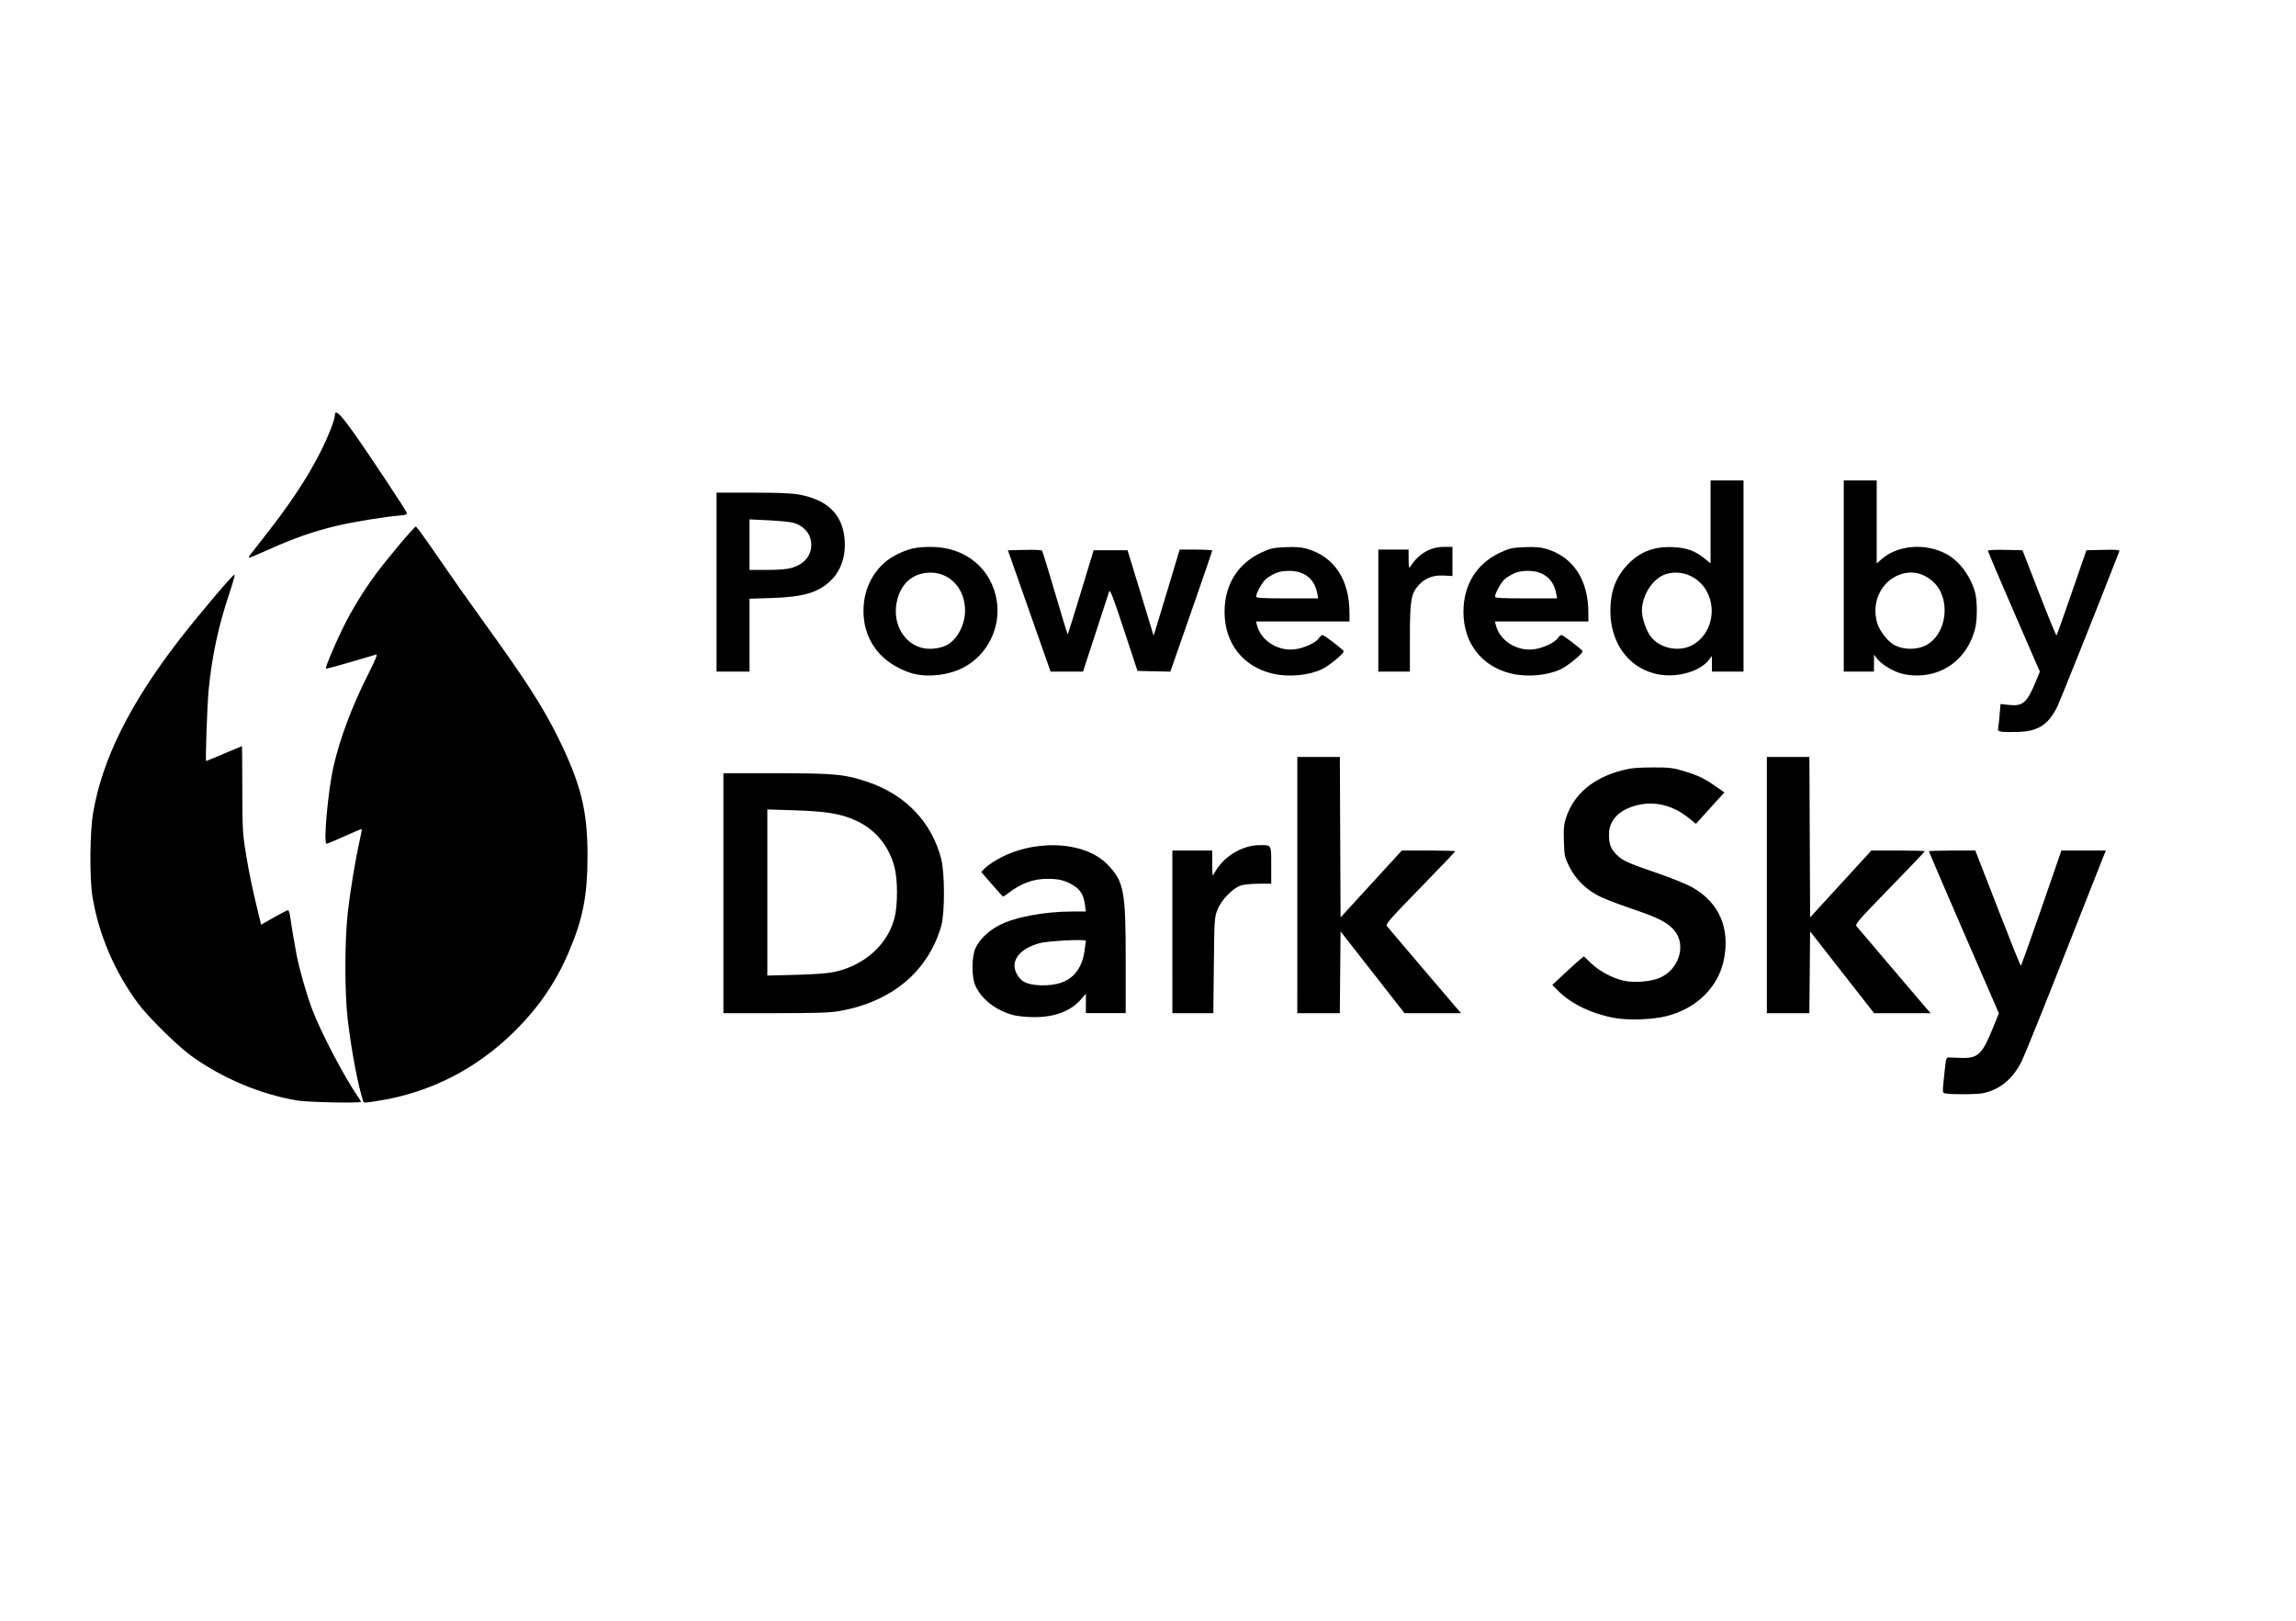 <?xml version="1.0" encoding="UTF-8" standalone="no"?>
<!-- Created with Inkscape (http://www.inkscape.org/) -->

<svg
   xmlns:dc="http://purl.org/dc/elements/1.1/"
   xmlns:cc="http://creativecommons.org/ns#"
   xmlns:rdf="http://www.w3.org/1999/02/22-rdf-syntax-ns#"
   xmlns:svg="http://www.w3.org/2000/svg"
   xmlns="http://www.w3.org/2000/svg"
   xmlns:sodipodi="http://sodipodi.sourceforge.net/DTD/sodipodi-0.dtd"
   xmlns:inkscape="http://www.inkscape.org/namespaces/inkscape"
   width="296mm"
   height="209mm"
   viewBox="0 0 296 209"
   version="1.1"
   id="svg8"
   inkscape:version="0.92.1 r15371"
   sodipodi:docname="darksky.svg">
  <defs
     id="defs2" />
  <sodipodi:namedview
     id="base"
     pagecolor="#ffffff"
     bordercolor="#666666"
     borderopacity="1.0"
     inkscape:pageopacity="0.0"
     inkscape:pageshadow="2"
     inkscape:zoom="0.7"
     inkscape:cx="370.38596"
     inkscape:cy="423.6439"
     inkscape:document-units="mm"
     inkscape:current-layer="layer1"
     showgrid="false"
     inkscape:window-width="1920"
     inkscape:window-height="1003"
     inkscape:window-x="-9"
     inkscape:window-y="-9"
     inkscape:window-maximized="1" />
  <g
     inkscape:label="Layer 1"
     inkscape:groupmode="layer"
     id="layer1"
     transform="translate(0,-88)">
    <path
       style="fill:#000000;stroke-width:0.176"
       d="m 38.379,229.884 c -4.809,-0.802 -9.72,-2.872 -13.793,-5.815 -1.709,-1.235 -5.511,-4.989 -6.762,-6.676 -3.034,-4.094 -5.09,-8.889 -5.898,-13.755 -0.396,-2.383 -0.348,-8.356 0.086,-10.885 1.174,-6.834 4.672,-13.898 10.905,-22.019 2.382,-3.104 7.159,-8.757 7.318,-8.66 0.069,0.042 -0.215,1.084 -0.63,2.315 -1.435,4.251 -2.282,8.179 -2.706,12.549 -0.188,1.937 -0.442,9.174 -0.321,9.174 0.036,0 1.081,-0.433 2.322,-0.961 1.242,-0.529 2.274,-0.961 2.294,-0.961 0.02,0 0.04,2.497 0.045,5.548 0.008,5.205 0.038,5.732 0.497,8.519 0.422,2.565 0.835,4.507 1.73,8.147 l 0.199,0.808 1.647,-0.939 c 0.906,-0.516 1.723,-0.939 1.817,-0.939 0.093,0 0.224,0.413 0.29,0.917 0.119,0.913 0.431,2.762 0.802,4.762 0.327,1.764 1.234,4.966 1.979,6.99 1.071,2.91 4.265,9.009 6.009,11.473 0.181,0.255 0.328,0.511 0.328,0.568 0,0.197 -6.815,0.061 -8.155,-0.162 z m 8.428,0.048 c -0.684,-2.151 -1.483,-6.376 -1.973,-10.441 -0.414,-3.43 -0.411,-10.285 0.005,-13.893 0.329,-2.853 0.981,-6.797 1.514,-9.157 0.186,-0.822 0.31,-1.522 0.276,-1.555 -0.034,-0.033 -1.02,0.378 -2.192,0.913 -1.172,0.535 -2.225,0.974 -2.339,0.974 -0.43,0 0.184,-6.814 0.896,-9.949 0.828,-3.644 2.41,-7.844 4.531,-12.031 0.863,-1.704 1.173,-2.469 0.978,-2.415 -0.157,0.044 -1.664,0.488 -3.348,0.987 -1.684,0.499 -3.097,0.872 -3.14,0.829 -0.114,-0.113 1.042,-2.887 2.133,-5.119 1.125,-2.301 2.554,-4.66 4.158,-6.865 1.44,-1.978 5.089,-6.329 5.309,-6.329 0.088,0 1.383,1.789 2.878,3.976 1.495,2.187 4.13,5.927 5.854,8.311 5.389,7.453 7.661,10.982 9.586,14.887 2.95,5.986 3.808,9.418 3.809,15.23 3.56e-4,5.171 -0.593,8.199 -2.456,12.541 -1.662,3.871 -3.878,7.093 -6.994,10.17 -4.86,4.799 -10.782,7.826 -17.403,8.898 -1.911,0.309 -1.992,0.311 -2.079,0.04 z m 204.122,-0.955 c -0.557,-0.083 -0.541,0.079 -0.252,-2.671 0.209,-1.985 0.217,-2.009 0.652,-1.974 0.243,0.02 0.972,0.045 1.621,0.056 2.064,0.036 2.596,-0.477 3.952,-3.806 l 0.793,-1.947 -4.511,-10.392 c -2.481,-5.716 -4.511,-10.438 -4.511,-10.494 0,-0.056 1.345,-0.101 2.99,-0.101 h 2.99 l 0.259,0.655 c 0.142,0.36 1.441,3.703 2.887,7.427 1.445,3.724 2.672,6.771 2.725,6.771 0.054,-1.6e-4 1.252,-3.342 2.664,-7.427 l 2.566,-7.426 h 2.868 2.868 l -0.239,0.568 c -0.131,0.312 -2.404,6.073 -5.05,12.8 -2.646,6.728 -5.133,12.896 -5.525,13.706 -1.121,2.314 -2.755,3.697 -4.958,4.199 -0.737,0.168 -3.8,0.204 -4.786,0.056 z M 208.085,219.224 c -2.909,-0.544 -5.55,-1.82 -7.184,-3.469 l -0.777,-0.784 1.485,-1.386 c 0.817,-0.762 1.732,-1.59 2.033,-1.84 l 0.548,-0.453 0.957,0.911 c 1.072,1.02 2.8,1.933 4.236,2.237 1.326,0.281 3.439,0.109 4.572,-0.372 2.465,-1.047 3.468,-4.161 1.951,-6.054 -0.837,-1.044 -2.032,-1.673 -5.239,-2.758 -1.633,-0.552 -3.544,-1.273 -4.247,-1.602 -1.808,-0.846 -3.243,-2.21 -4.077,-3.876 -0.633,-1.264 -0.667,-1.422 -0.726,-3.346 -0.052,-1.706 -0.002,-2.19 0.316,-3.125 1.013,-2.966 3.487,-5.032 7.179,-5.993 1.104,-0.287 1.962,-0.371 3.894,-0.378 2.201,-0.008 2.652,0.043 4.04,0.46 1.861,0.56 2.67,0.946 4.153,1.984 l 1.113,0.778 -1.113,1.222 c -0.612,0.672 -1.436,1.583 -1.832,2.024 l -0.72,0.802 -0.964,-0.775 c -1.809,-1.455 -3.954,-2.087 -5.965,-1.758 -2.688,0.44 -4.288,1.888 -4.288,3.883 0,1.251 0.211,1.831 0.94,2.585 0.779,0.805 1.407,1.093 5.187,2.383 1.836,0.626 3.883,1.456 4.624,1.875 3.481,1.966 4.918,5.33 4.034,9.446 -0.74,3.449 -3.512,6.16 -7.296,7.136 -1.843,0.475 -4.994,0.587 -6.835,0.243 z m -77.455,-0.36 c -2.2,-0.584 -4.047,-2.006 -4.863,-3.743 -0.533,-1.135 -0.528,-3.765 0.01,-4.927 0.5,-1.081 1.652,-2.189 3.018,-2.903 2.032,-1.062 5.87,-1.781 9.504,-1.781 h 1.685 l -0.107,-0.83 c -0.163,-1.264 -0.566,-1.956 -1.463,-2.518 -1.047,-0.656 -1.897,-0.871 -3.416,-0.866 -1.784,0.006 -3.326,0.567 -4.944,1.8 -0.355,0.27 -0.683,0.492 -0.729,0.492 -0.046,0 -0.699,-0.714 -1.452,-1.588 l -1.368,-1.588 0.415,-0.436 c 0.228,-0.24 0.863,-0.705 1.412,-1.034 4.729,-2.836 11.481,-2.589 14.469,0.53 2.104,2.196 2.324,3.366 2.324,12.347 v 6.796 h -2.567 -2.567 v -1.255 -1.255 l -0.634,0.732 c -1.321,1.524 -3.398,2.308 -6.063,2.29 -0.941,-0.006 -2.139,-0.126 -2.664,-0.265 z m 6.182,-4.182 c 1.668,-0.581 2.692,-1.961 2.996,-4.035 0.097,-0.663 0.178,-1.275 0.18,-1.36 0.006,-0.24 -4.918,0.01 -5.973,0.303 -2.019,0.561 -3.227,1.65 -3.227,2.91 0,0.712 0.502,1.607 1.13,2.013 0.948,0.613 3.378,0.697 4.894,0.169 z m -43.55,-11.531 v -15.465 h 6.783 c 7.563,0 8.832,0.12 11.802,1.113 4.862,1.626 8.261,5.173 9.484,9.896 0.488,1.883 0.486,7.086 -0.002,8.738 -1.736,5.868 -6.42,9.752 -13.164,10.917 -1.195,0.206 -3.035,0.266 -8.221,0.266 l -6.682,5.7e-4 z m 14.337,10.14 c 3.856,-0.834 6.838,-3.52 7.723,-6.954 0.429,-1.666 0.423,-4.98 -0.013,-6.593 -0.735,-2.723 -2.455,-4.799 -4.922,-5.94 -1.947,-0.901 -3.782,-1.207 -8.055,-1.345 l -3.407,-0.11 v 10.709 10.709 l 3.673,-0.094 c 2.419,-0.062 4.126,-0.192 5,-0.382 z m 43.543,-5.16 v -10.485 h 2.567 2.567 l 0.006,1.704 c 0.006,1.669 0.012,1.693 0.293,1.18 1.156,-2.123 3.558,-3.582 5.897,-3.582 1.464,0 1.415,-0.09 1.415,2.596 v 2.384 h -1.637 c -0.907,0 -1.932,0.103 -2.299,0.231 -1.055,0.369 -2.502,1.866 -2.984,3.089 -0.4,1.014 -0.415,1.249 -0.478,7.208 l -0.065,6.16 h -2.641 -2.641 z m 16.107,-6.029 v -16.514 h 2.742 2.742 l 0.046,10.342 0.046,10.342 3.95,-4.313 3.95,-4.313 h 3.44 c 1.892,0 3.44,0.045 3.44,0.1 0,0.055 -2.035,2.188 -4.522,4.739 -4.031,4.137 -4.495,4.671 -4.273,4.924 0.137,0.156 2.182,2.565 4.545,5.352 2.363,2.787 4.459,5.245 4.657,5.461 l 0.361,0.393 h -3.651 -3.651 l -4.124,-5.273 -4.124,-5.273 -0.047,5.273 -0.047,5.273 h -2.741 -2.741 z m 60.535,0 v -16.514 h 2.742 2.742 l 0.046,10.342 0.046,10.342 3.95,-4.313 3.95,-4.313 h 3.44 c 1.892,0 3.44,0.045 3.44,0.1 0,0.055 -2.035,2.188 -4.522,4.739 -4.031,4.137 -4.495,4.671 -4.273,4.924 0.136,0.156 2.182,2.565 4.545,5.352 2.363,2.787 4.459,5.245 4.657,5.461 l 0.361,0.393 h -3.651 -3.651 l -4.124,-5.273 -4.124,-5.273 -0.047,5.273 -0.047,5.273 h -2.741 -2.741 z m 30.223,-19.774 c -0.391,-0.067 -0.471,-0.159 -0.407,-0.465 0.044,-0.21 0.131,-0.994 0.193,-1.743 l 0.113,-1.361 1.008,0.112 c 1.904,0.213 2.392,-0.218 3.617,-3.195 l 0.447,-1.086 -3.348,-7.709 c -1.841,-4.24 -3.348,-7.784 -3.348,-7.875 0,-0.099 0.899,-0.147 2.228,-0.118 l 2.228,0.049 2.151,5.535 c 1.183,3.044 2.19,5.496 2.238,5.449 0.048,-0.047 0.934,-2.538 1.97,-5.535 l 1.883,-5.449 2.168,-0.049 c 1.73,-0.039 2.15,-0.002 2.079,0.18 -2.573,6.62 -7.71,19.477 -8.042,20.126 -1.166,2.283 -2.472,3.096 -5.098,3.171 -0.876,0.025 -1.812,0.008 -2.08,-0.038 z M 117.778,174.857 c -1.392,-0.342 -3.071,-1.277 -4.082,-2.275 -1.578,-1.558 -2.375,-3.526 -2.375,-5.867 0,-3.219 1.707,-6.019 4.46,-7.316 1.474,-0.695 2.386,-0.888 4.221,-0.893 4.447,-0.012 7.864,2.793 8.508,6.986 0.527,3.432 -1.224,6.945 -4.259,8.542 -1.882,0.99 -4.457,1.318 -6.474,0.823 z m 4.45,-3.788 c 1.263,-0.771 2.187,-2.61 2.187,-4.353 0,-2.793 -1.905,-4.893 -4.438,-4.893 -2.307,0 -3.93,1.44 -4.39,3.894 -0.528,2.818 1.067,5.435 3.576,5.868 0.994,0.172 2.299,-0.048 3.065,-0.515 z m 41.796,3.763 c -3.811,-0.912 -6.155,-3.936 -6.155,-7.942 0,-3.488 1.684,-6.22 4.707,-7.637 1.216,-0.57 1.538,-0.643 3.147,-0.712 1.327,-0.057 2.049,-0.002 2.78,0.208 3.506,1.013 5.468,3.978 5.472,8.273 l 0.002,1.092 h -6.022 -6.021 l 0.117,0.481 c 0.474,1.954 2.658,3.365 4.824,3.119 1.192,-0.135 2.759,-0.848 3.146,-1.431 0.154,-0.231 0.37,-0.42 0.48,-0.42 0.215,0.001 2.645,1.858 2.73,2.086 0.095,0.256 -1.905,1.905 -2.839,2.34 -1.732,0.808 -4.335,1.03 -6.368,0.543 z m 5.797,-10.344 c -0.347,-1.846 -1.651,-2.891 -3.607,-2.891 -1.193,0 -1.82,0.209 -2.923,0.975 -0.47,0.327 -1.346,1.853 -1.35,2.353 -0.002,0.168 0.916,0.218 4.001,0.218 h 4.002 z m 25.001,10.344 c -3.811,-0.912 -6.155,-3.936 -6.155,-7.942 0,-3.488 1.684,-6.22 4.707,-7.637 1.216,-0.57 1.538,-0.643 3.147,-0.712 1.327,-0.057 2.049,-0.002 2.78,0.208 3.506,1.013 5.468,3.978 5.472,8.273 l 0.002,1.092 h -6.022 -6.021 l 0.116,0.481 c 0.474,1.954 2.658,3.365 4.824,3.119 1.192,-0.135 2.759,-0.848 3.146,-1.431 0.154,-0.231 0.37,-0.42 0.48,-0.42 0.215,0.001 2.645,1.858 2.73,2.086 0.095,0.256 -1.905,1.905 -2.839,2.34 -1.732,0.808 -4.335,1.03 -6.368,0.543 z m 5.797,-10.344 c -0.347,-1.846 -1.651,-2.891 -3.607,-2.891 -1.193,0 -1.82,0.209 -2.923,0.975 -0.47,0.327 -1.346,1.853 -1.35,2.353 -0.002,0.168 0.916,0.218 4.001,0.218 h 4.002 z m 12.651,10.336 c -3.47,-0.917 -5.668,-4.062 -5.662,-8.104 0.004,-2.428 0.673,-4.259 2.134,-5.837 1.608,-1.737 3.477,-2.469 5.989,-2.344 1.732,0.086 2.81,0.478 4.03,1.465 l 0.766,0.62 v -5.342 -5.342 h 2.124 2.124 v 12.32 12.32 h -2.036 -2.036 l -0.006,-1.005 -0.006,-1.005 -0.351,0.464 c -1.247,1.649 -4.494,2.471 -7.072,1.79 z m 5.063,-3.75 c 3.233,-1.973 3.081,-7.038 -0.263,-8.763 -1.147,-0.591 -2.557,-0.653 -3.656,-0.16 -1.51,0.677 -2.737,2.734 -2.737,4.588 0,0.866 0.48,2.354 1.018,3.158 1.147,1.71 3.841,2.273 5.637,1.177 z m 26.605,3.699 c -1.135,-0.359 -2.438,-1.189 -2.97,-1.893 l -0.366,-0.484 -0.006,1.092 -0.006,1.092 h -1.947 -1.947 v -12.32 -12.32 h 2.124 2.124 v 5.348 5.348 l 0.656,-0.568 c 2.119,-1.837 5.709,-2.094 8.411,-0.604 1.599,0.882 3.065,2.867 3.614,4.893 0.31,1.146 0.302,3.602 -0.016,4.783 -0.79,2.929 -2.794,5 -5.517,5.7 -1.346,0.346 -2.927,0.32 -4.155,-0.067 z m 3.329,-3.571 c 2.787,-1.443 3.307,-6.106 0.918,-8.237 -1.394,-1.244 -3.094,-1.492 -4.723,-0.691 -2.144,1.055 -3.175,3.594 -2.454,6.043 0.312,1.058 1.391,2.423 2.271,2.873 1.164,0.594 2.853,0.599 3.987,0.012 z M 92.378,163.046 v -11.534 h 4.675 c 3.361,0 5.054,0.072 6.024,0.255 3.434,0.649 5.339,2.381 5.747,5.228 0.335,2.338 -0.267,4.417 -1.685,5.817 -1.587,1.567 -3.534,2.149 -7.636,2.282 l -2.876,0.093 v 4.696 4.696 H 94.502 92.378 Z m 9.695,-1.839 c 1.594,-0.467 2.519,-1.556 2.519,-2.966 0,-1.368 -0.929,-2.48 -2.39,-2.861 -0.389,-0.102 -1.803,-0.239 -3.142,-0.305 l -2.434,-0.12 v 3.259 3.259 h 2.269 c 1.518,0 2.57,-0.088 3.178,-0.266 z m 30.616,5.553 -2.75,-7.82 2.136,-0.049 c 1.175,-0.027 2.192,0.012 2.261,0.087 0.069,0.075 0.83,2.55 1.692,5.499 0.862,2.95 1.594,5.336 1.628,5.302 0.034,-0.033 0.798,-2.486 1.698,-5.45 l 1.637,-5.39 h 2.185 2.185 l 1.475,4.806 c 0.811,2.643 1.565,5.12 1.676,5.505 l 0.202,0.699 0.232,-0.699 c 0.128,-0.384 0.885,-2.881 1.683,-5.548 l 1.451,-4.849 h 2.099 c 1.154,0 2.1,0.059 2.101,0.131 0.001,0.072 -1.213,3.612 -2.699,7.867 l -2.702,7.736 -2.116,-0.047 -2.116,-0.047 -1.759,-5.33 c -1.419,-4.301 -1.786,-5.246 -1.899,-4.893 -0.077,0.24 -0.866,2.658 -1.752,5.374 l -1.612,4.937 h -2.092 -2.092 z m 45.005,-0.044 v -7.864 h 1.947 1.947 l 0.01,1.267 c 0.008,1.054 0.046,1.211 0.221,0.931 1.028,-1.636 2.57,-2.543 4.326,-2.546 l 1.106,-0.002 v 1.879 1.879 l -1.082,-0.06 c -1.387,-0.077 -2.418,0.304 -3.234,1.196 -1.038,1.134 -1.172,1.916 -1.172,6.847 v 4.337 h -2.036 -2.036 v -7.864 z M 32.219,159.571 c 0.134,-0.181 1.007,-1.302 1.942,-2.49 3.229,-4.106 5.456,-7.466 7.106,-10.723 1.026,-2.025 1.904,-4.246 1.904,-4.816 0,-0.807 0.624,-0.26 2.199,1.929 1.833,2.549 7.06,10.42 7.076,10.657 0.013,0.193 -0.181,0.282 -0.69,0.315 -1.819,0.12 -6.25,0.835 -8.408,1.359 -3,0.727 -5.422,1.571 -8.583,2.989 -1.362,0.611 -2.547,1.111 -2.632,1.111 -0.086,0 -0.047,-0.148 0.087,-0.33 z"
       id="path4496"
       inkscape:connector-curvature="0"
       inkscape:export-xdpi="45.727093"
       inkscape:export-ydpi="45.727093" />
  </g>
</svg>
